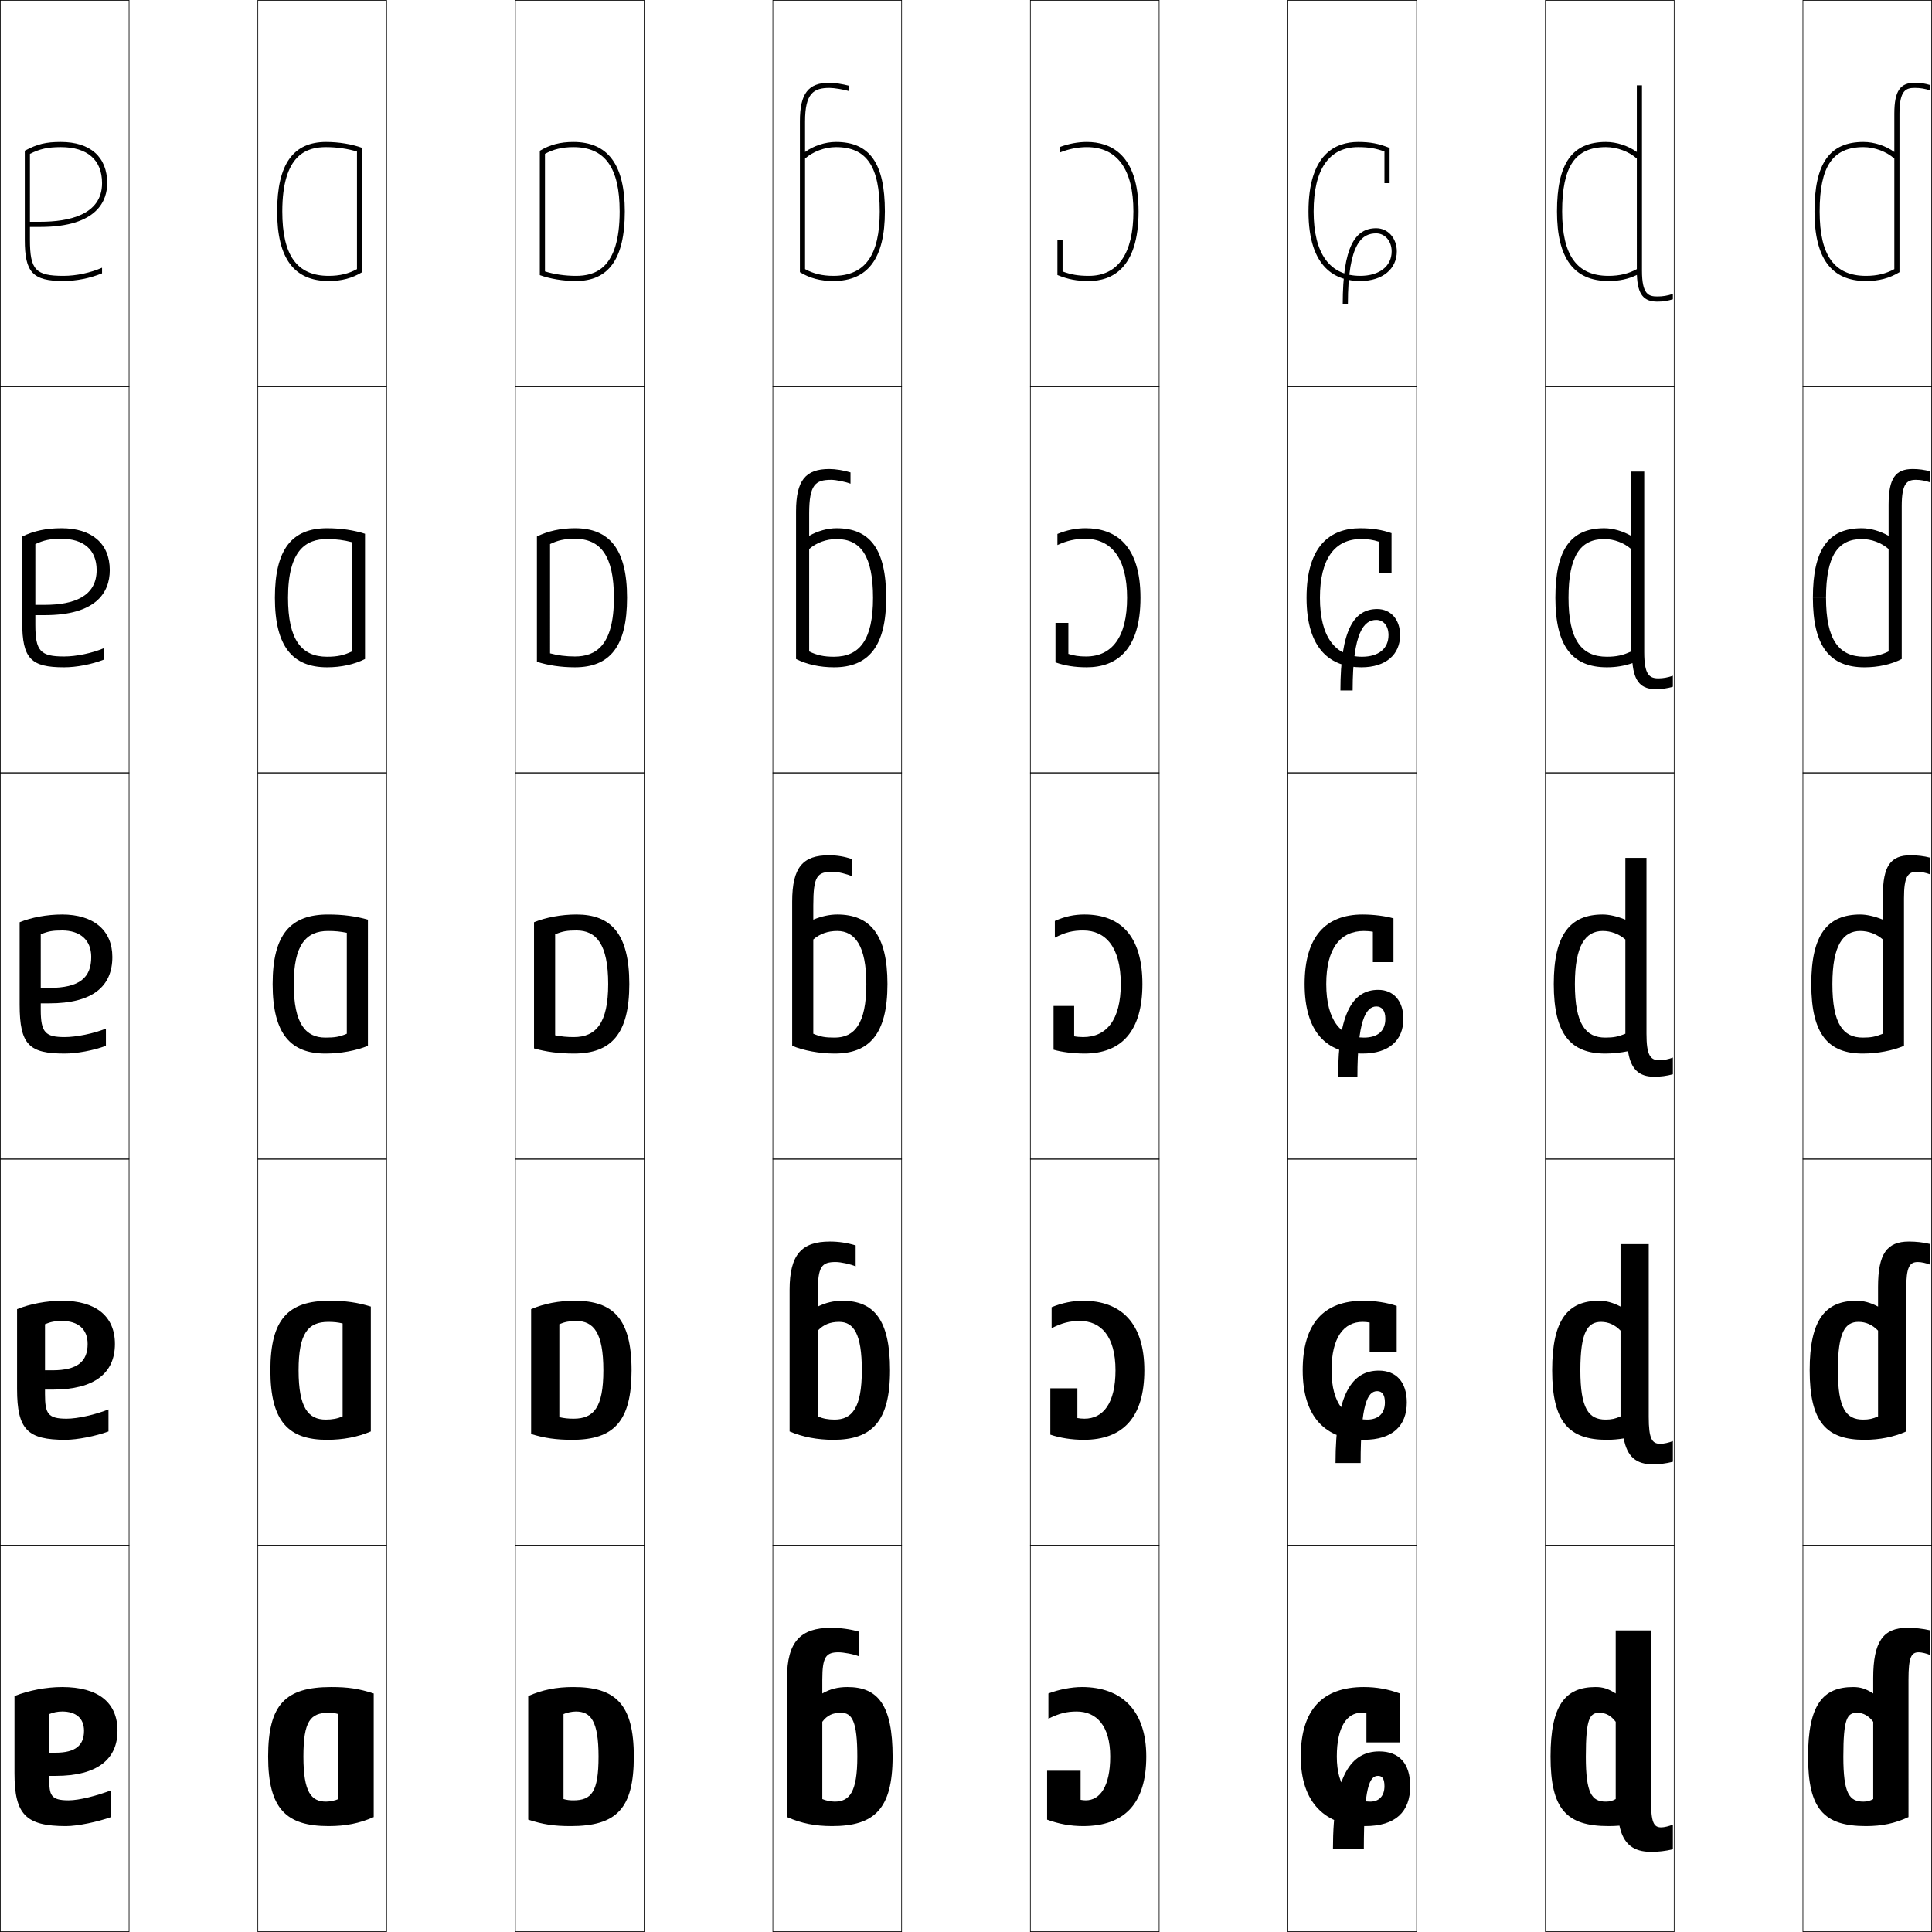 <?xml version="1.0" encoding="utf-8"?>
<!-- Generator: Adobe Illustrator 11 Build 225, SVG Export Plug-In . SVG Version: 6.0.0 Build 78)  -->
<!DOCTYPE svg PUBLIC "-//W3C//DTD SVG 1.0//EN"    "http://www.w3.org/TR/2001/REC-SVG-20010904/DTD/svg10.dtd">
<svg  xmlns="http://www.w3.org/2000/svg" xmlns:xlink="http://www.w3.org/1999/xlink" xmlns:a="http://ns.adobe.com/AdobeSVGViewerExtensions/3.0/"
	 width="750.25" height="750.25" viewBox="0 0 750.25 750.25" overflow="visible" enable-background="new 0 0 750.25 750.25"
	 xml:space="preserve">
		<g id="レイヤー1">
			<g>
				<rect x="0.125" y="0.125" fill="none" stroke="#000000" stroke-width="0.25" width="50" height="150"/> 
				<rect x="100.125" y="0.125" fill="none" stroke="#000000" stroke-width="0.25" width="50" height="150"/> 
				<rect x="200.125" y="0.125" fill="none" stroke="#000000" stroke-width="0.25" width="50" height="150"/> 
				<rect x="300.125" y="0.125" fill="none" stroke="#000000" stroke-width="0.25" width="50" height="150"/> 
				<rect x="400.125" y="0.125" fill="none" stroke="#000000" stroke-width="0.25" width="50" height="150"/> 
				<rect x="500.125" y="0.125" fill="none" stroke="#000000" stroke-width="0.25" width="50" height="150"/> 
				<rect x="600.125" y="0.125" fill="none" stroke="#000000" stroke-width="0.25" width="50" height="150"/> 
				<rect x="0.125" y="150.125" fill="none" stroke="#000000" stroke-width="0.25" width="50" height="150"/> 
				<rect x="100.125" y="150.125" fill="none" stroke="#000000" stroke-width="0.25" width="50" height="150"/> 
				<rect x="200.125" y="150.125" fill="none" stroke="#000000" stroke-width="0.25" width="50" height="150"/> 
				<rect x="300.125" y="150.125" fill="none" stroke="#000000" stroke-width="0.25" width="50" height="150"/> 
				<rect x="400.125" y="150.125" fill="none" stroke="#000000" stroke-width="0.25" width="50" height="150"/> 
				<rect x="500.125" y="150.125" fill="none" stroke="#000000" stroke-width="0.25" width="50" height="150"/> 
				<rect x="600.125" y="150.125" fill="none" stroke="#000000" stroke-width="0.25" width="50" height="150"/> 
				<rect x="0.125" y="300.125" fill="none" stroke="#000000" stroke-width="0.25" width="50" height="150"/> 
				<rect x="100.125" y="300.125" fill="none" stroke="#000000" stroke-width="0.25" width="50" height="150"/> 
				<rect x="200.125" y="300.125" fill="none" stroke="#000000" stroke-width="0.25" width="50" height="150"/> 
				<rect x="300.125" y="300.125" fill="none" stroke="#000000" stroke-width="0.25" width="50" height="150"/> 
				<rect x="400.125" y="300.125" fill="none" stroke="#000000" stroke-width="0.25" width="50" height="150"/> 
				<rect x="500.125" y="300.125" fill="none" stroke="#000000" stroke-width="0.25" width="50" height="150"/> 
				<rect x="600.125" y="300.125" fill="none" stroke="#000000" stroke-width="0.25" width="50" height="150"/> 
				<rect x="0.125" y="450.125" fill="none" stroke="#000000" stroke-width="0.25" width="50" height="150"/> 
				<rect x="100.125" y="450.125" fill="none" stroke="#000000" stroke-width="0.25" width="50" height="150"/> 
				<rect x="200.125" y="450.125" fill="none" stroke="#000000" stroke-width="0.25" width="50" height="150"/> 
				<rect x="300.125" y="450.125" fill="none" stroke="#000000" stroke-width="0.25" width="50" height="150"/> 
				<rect x="400.125" y="450.125" fill="none" stroke="#000000" stroke-width="0.25" width="50" height="150"/> 
				<rect x="500.125" y="450.125" fill="none" stroke="#000000" stroke-width="0.25" width="50" height="150"/> 
				<rect x="600.125" y="450.125" fill="none" stroke="#000000" stroke-width="0.25" width="50" height="150"/> 
				<rect x="0.125" y="600.125" fill="none" stroke="#000000" stroke-width="0.25" width="50" height="150"/> 
				<rect x="100.125" y="600.125" fill="none" stroke="#000000" stroke-width="0.25" width="50" height="150"/> 
				<rect x="200.125" y="600.125" fill="none" stroke="#000000" stroke-width="0.25" width="50" height="150"/> 
				<rect x="300.125" y="600.125" fill="none" stroke="#000000" stroke-width="0.25" width="50" height="150"/> 
				<rect x="400.125" y="600.125" fill="none" stroke="#000000" stroke-width="0.25" width="50" height="150"/> 
				<rect x="500.125" y="600.125" fill="none" stroke="#000000" stroke-width="0.25" width="50" height="150"/> 
				<rect x="600.125" y="600.125" fill="none" stroke="#000000" stroke-width="0.25" width="50" height="150"/> 
				<rect x="700.125" y="0.125" fill="none" stroke="#000000" stroke-width="0.25" width="50" height="150"/> 
				<rect x="700.125" y="150.125" fill="none" stroke="#000000" stroke-width="0.25" width="50" height="150"/> 
				<rect x="700.125" y="300.125" fill="none" stroke="#000000" stroke-width="0.25" width="50" height="150"/> 
				<rect x="700.125" y="450.125" fill="none" stroke="#000000" stroke-width="0.25" width="50" height="150"/> 
				<rect x="700.125" y="600.125" fill="none" stroke="#000000" stroke-width="0.25" width="50" height="150"/> 
			</g>
			<g>
				<path d="M24.125,655.125c14.084,0,21.5,6.049,21.5,17c0,11.035-7.88,17.5-24,17.5h-2.5v-9h2.5
					c7.753,0,11-2.941,11-8.5c0-4.879-3.132-7.5-8.5-7.5c-1.766,0-3.443,0.346-5,1v25
					c0,6.375,0.435,8.5,7.5,8.5c4.181,0,11.165-1.832,16.5-3.9V705.625
					c-5.09,1.834-12.915,3.5-17.5,3.5c-15.543,0-20-4.428-20-20.5v-30
					C11.271,656.391,18.072,655.125,24.125,655.125z"/>
				<path d="M24.125,505.125c13.1,0,20.5,6.047,20.5,16.75c0,11.249-7.786,17.75-24.25,17.75h-2.9v-7.5
					H20.375c9.776,0,13.65-3.466,13.65-10.25c0-5.761-3.747-8.9-9.9-8.9
					c-2.718,0-4.433,0.32-6.65,1.25V541.375c0,7.601,1.115,9.55,8.4,9.55
					c4.323,0,11.241-1.601,16.25-3.601V555.875c-4.992,1.832-12.153,3.25-16.75,3.25
					c-14.622,0-18.75-3.847-18.75-19.75v-31C11.715,506.327,18.151,505.125,24.125,505.125z"/>
				<path d="M24.125,355.125c12.115,0,19.5,6.045,19.5,16.5c0,11.463-7.692,18-24.5,18h-3.3v-6H19.125
					c11.799,0,16.3-3.99,16.3-12c0-6.643-4.36-10.301-11.3-10.301
					c-3.67,0-5.423,0.295-8.3,1.5V392.125c0,8.826,1.794,10.6,9.3,10.6
					c4.465,0,11.316-1.369,16-3.301V406.125c-4.895,1.83-11.391,3-16,3
					c-13.7,0-17.5-3.266-17.5-19v-32C12.158,356.264,18.23,355.125,24.125,355.125z"/>
				<path d="M13.725,242.625c0,10.235,1.991,12.3,11.15,12.3
					c4.709,0,10.91-1.275,15.5-3.23v4.438c-4.759,1.865-10.694,2.992-15.5,2.992
					c-12.808,0-16.25-3.278-16.25-17.5v-33.3c4.721-2.239,9.4-3.2,15.25-3.2
					c11.777,0,18.75,5.938,18.75,16.25c0,8.906-5.535,17.5-25.25,17.5h-3.65v-4H17.375
					c11.374,0,20.15-3.297,20.15-13.5c0-7.836-5.021-12.15-13.65-12.15
					c-4.376,0-6.816,0.498-10.15,2.067V242.625z"/>
				<path d="M23.625,55.125c11.439,0,18,5.832,18,16c0,6.349-3.378,17-26,17h-4v-2h4
					c10.949,0,24-2.604,24-15c0-9.029-5.682-14-16-14c-5.083,0-8.21,0.7-12,2.635V93.125
					c0,11.645,2.187,14,13,14c4.954,0,10.503-1.182,15-3.16v2.176
					c-4.622,1.9-9.997,2.984-15,2.984c-11.916,0-15-3.29-15-16V58.524
					C14.534,55.908,17.82,55.125,23.625,55.125z"/>
			</g>
			<g>
				<path d="M145.125,657.625c-5.775-1.869-9.908-2.5-16.5-2.5c-17.814,0-24.5,6.773-24.5,27h13.7
					c0-13.755,2.704-17,9.8-17c1.453,0,2.55,0.137,3.8,0.5v33
					c-1.178,0.559-3.347,1-4.8,1c-5.73,0-8.8-3.594-8.8-17.5H104.125
					c0,20.436,7.135,27,23.5,27c6.592,0,11.943-1.055,17.5-3.5V657.625z"/>
				<path d="M144,555.875c-5.045,2.153-10.756,3.25-17,3.25c-14.808,0-22-6.925-22-27h10.95
					c0,14.71,3.863,19.15,10.55,19.15c2.562,0,4.522-0.368,6.55-1.25v-36.1
					c-1.909-0.433-3.394-0.601-5.55-0.601c-7.835,0-11.55,4.356-11.55,18.8H105
					c0-19.795,6.85-27,23-27c6.243,0,10.756,0.649,16,2.25V555.875z"/>
				<path d="M142.875,406.125c-4.534,1.861-10.605,3-16.5,3c-13.25,0-20.5-7.285-20.5-27h8.2
					c0,15.514,4.657,20.801,12.3,20.801c3.67,0,5.422-0.295,8.3-1.5v-39.199
					c-2.568-0.502-4.44-0.701-7.3-0.701c-8.575,0-13.3,5.467-13.3,20.6
					H105.875c0-19.364,7.014-27,21.5-27c5.895,0,10.787,0.668,15.5,2V406.125z"/>
				<path d="M127,209.325c-7.937,0-15.15,4.029-15.15,22.8H106.75c0-18.977,6.703-27,20.25-27
					c5.421,0,10.426,0.759,14.75,2.145v48.643C137.526,258.028,132.461,259.125,127,259.125
					c-13.354,0-20.25-8.059-20.25-27h5.1c0,16.285,5.188,22.9,15.15,22.9
					c3.978,0,6.606-0.574,9.65-2.059v-42.427
					C133.592,209.737,130.513,209.325,127,209.325z"/>
				<path d="M138.625,58.853C135.078,57.75,130.791,57.125,126.625,57.125c-7.298,0-17,2.592-17,25h-2
					c0-18.589,6.392-27,19-27c4.948,0,10.065,0.851,14,2.289v48.285
					c-3.913,2.37-7.973,3.426-13,3.426c-13.458,0-20-8.832-20-27h2c0,17.057,5.72,25,18,25
					c4.285,0,7.79-0.854,11-2.618V58.853z"/>
			</g>
			<g>
				<path d="M205.125,706.625c5.775,1.869,9.908,2.5,16.5,2.5c17.814,0,24.5-6.773,24.5-27h-13.7
					c0,13.755-2.704,17-9.8,17c-1.453,0-2.55-0.137-3.8-0.5v-33
					c1.178-0.559,3.347-1,4.8-1c5.73,0,8.8,3.594,8.8,17.5H246.125
					c0-20.436-7.135-27-23.5-27c-6.592,0-11.943,1.055-17.5,3.5V706.625z"/>
				<path d="M206.25,508.375c5.045-2.153,10.756-3.25,17-3.25c14.808,0,22,6.925,22,27h-10.95
					c0-14.71-3.863-19.15-10.55-19.15c-2.562,0-4.522,0.368-6.55,1.25v36.1
					c1.909,0.433,3.394,0.601,5.55,0.601c7.835,0,11.55-4.356,11.55-18.8H245.25
					c0,19.795-6.85,27-23,27c-6.243,0-10.756-0.649-16-2.25V508.375z"/>
				<path d="M207.375,358.125c4.534-1.861,10.605-3,16.5-3c13.25,0,20.5,7.285,20.5,27h-8.2
					c0-15.514-4.657-20.801-12.3-20.801c-3.67,0-5.422,0.295-8.3,1.5v39.199
					c2.568,0.502,4.44,0.701,7.3,0.701c8.575,0,13.3-5.467,13.3-20.6H244.375
					c0,19.364-7.014,27-21.5,27c-5.895,0-10.787-0.668-15.5-2V358.125z"/>
				<path d="M213.6,253.71c3.058,0.802,6.137,1.214,9.65,1.214
					c7.937,0,15.15-4.029,15.15-22.8H243.5c0,18.977-6.703,27-20.25,27
					c-5.421,0-10.426-0.759-14.75-2.145v-48.643c4.224-2.116,9.289-3.213,14.75-3.213
					c13.354,0,20.25,8.059,20.25,27h-5.1c0-16.285-5.188-22.9-15.15-22.9
					c-3.978,0-6.606,0.574-9.65,2.059V253.71z"/>
				<path d="M211.625,105.397c3.547,1.103,7.834,1.728,12,1.728c7.298,0,17-2.592,17-25h2
					c0,18.589-6.393,27-19,27c-4.948,0-10.065-0.851-14-2.289V58.551
					c3.913-2.37,7.973-3.426,13-3.426c13.458,0,20,8.832,20,27h-2c0-17.057-5.72-25-18-25
					c-4.285,0-7.79,0.854-11,2.618V105.397z"/>
			</g>
			<g>
				<path d="M419.625,687.625v11.299c0.678,0.119,1.375,0.201,2,0.201c5.521,0,9.5-5.4,9.5-17
					c0-11.998-5.379-17.5-13-17.5c-3.855,0-6.746,0.689-11,2.799V657.625
					c4.073-1.566,9.053-2.5,13-2.5c15.375,0,25,8.977,25,27c0,18.172-8.427,27-24.5,27
					c-4.908,0-9.451-0.824-14-2.5v-19H419.625z"/>
				<path d="M418.375,539.125v11.549c0.837,0.157,1.822,0.251,2.75,0.251
					c7.266,0,12.05-5.998,12.05-18.8c0-13.179-5.646-19.15-13.8-19.15
					c-3.915,0-6.873,0.702-11,2.8V507.625c4.034-1.674,8.295-2.5,12.25-2.5
					c14.684,0,23.75,8.654,23.75,27c0,18.192-8.235,27-23.5,27c-4.598,0-9.18-0.706-13-2v-18H418.375z
					"/>
				<path d="M417.125,390.625v11.799c0.996,0.195,2.27,0.301,3.5,0.301
					c9.01,0,14.6-6.596,14.6-20.6c0-14.359-5.913-20.801-14.6-20.801
					c-3.975,0-7.001,0.715-11,2.801v-6.5c3.995-1.781,7.538-2.5,11.5-2.5
					c13.992,0,22.5,8.332,22.5,27c0,18.213-8.044,27-22.5,27c-4.287,0-8.908-0.588-12-1.5v-17H417.125z
					"/>
				<path d="M414.875,241.875v12.044c2.136,0.708,4.198,1.006,6.85,1.006
					c10.164,0,15.95-7.621,15.95-22.8c0-15.357-6.086-22.9-16.35-22.9
					c-3.706,0-7.044,0.726-10.7,2.44v-4.323
					c3.67-1.516,7.254-2.217,10.95-2.217c11.581,0,21.3,6.508,21.3,27
					c0,20.264-9.27,27-20.9,27c-4.494,0-8.467-0.61-12.1-1.91V241.875H414.875z"/>
				<path d="M412.625,105.414c3.275,1.221,6.127,1.711,10.2,1.711
					c11.317,0,17.3-8.646,17.3-25c0-16.355-6.259-25-18.1-25
					c-3.437,0-7.086,0.737-10.4,2.08v-2.146c3.346-1.25,6.971-1.935,10.4-1.935
					c9.17,0,20.1,4.684,20.1,27c0,22.315-10.495,27-19.3,27
					c-4.702,0-8.027-0.633-12.2-2.32V93.125h2V105.414z"/>
			</g>
			<g>
				<path d="M305.625,651.625c0-14.068,5.271-19.5,17-19.5c3.688,0,7.351,0.465,11,1.5v9.6
					c-2.011-0.885-6.129-1.6-8-1.6c-4.872,0-6.3,1.785-6.3,10.6V657.625
					c2.994-1.729,6.003-2.5,9.8-2.5c11.794,0,17.5,6.986,17.5,27h-13.7
					c0-13.693-2.033-17-6.3-17c-3.326,0-5.398,0.982-7.3,3.5v30
					c1.178,0.557,3.347,1,4.8,1c5.73,0,8.8-3.594,8.8-17.5H346.625
					c0,20.434-7.135,27-23.5,27c-6.592,0-11.943-1.057-17.5-3.5V651.625z"/>
				<path d="M306.625,555.875v-55c0-13.74,4.736-18.75,15.65-18.75c3.385,0,6.691,0.48,10,1.5v8.149
					c-1.964-0.904-5.855-1.699-7.75-1.699c-5.505,0-6.95,1.735-6.95,11.85V507.375
					c3.13-1.54,6.216-2.25,9.55-2.25c12.22,0,18.5,7.361,18.5,27h-10.95
					c0-14.21-3.203-18.8-8.8-18.8c-3.498,0-6.094,1.046-8.3,3.399v33.3
					c2.027,0.882,3.988,1.25,6.55,1.25c6.687,0,10.55-4.44,10.55-19.149H345.625
					c0,20.074-7.192,27-22,27C317.381,559.125,311.67,558.027,306.625,555.875z"/>
				<path d="M307.625,406.125c4.534,1.861,10.605,3,16.5,3c13.25,0,20.5-7.285,20.5-27h-8.2
					c0,15.513-4.657,20.799-12.3,20.799c-3.67,0-5.422-0.293-8.3-1.5v-36.6
					c2.51-2.189,5.63-3.299,9.3-3.299c6.926,0,11.3,5.873,11.3,20.6H344.625
					c0-19.264-6.855-27-19.5-27c-2.872,0-6.035,0.648-9.3,2v-5.5
					c0-11.414,1.461-13.1,7.6-13.1c1.919,0,5.583,0.875,7.5,1.799V333.625
					c-2.968-1.004-5.919-1.5-9-1.5c-10.099,0-14.3,4.588-14.3,18V406.125z"/>
				<path d="M314.225,252.965c3.043,1.485,5.672,2.06,9.65,2.06
					c9.962,0,15.15-6.615,15.15-22.899H344.125c0,18.941-6.896,27-20.25,27
					c-5.461,0-10.526-1.098-14.75-3.213V198.625c0-12.104,3.713-16.5,12.9-16.5
					c2.469,0,5.628,0.515,8.25,1.321v4.389c-1.974-0.767-5.636-1.51-7.5-1.51
					c-6.15,0-8.55,1.879-8.55,13.05v8.697
					C317.515,206.196,321.337,205.125,324.875,205.125c12.893,0,19.25,8.031,19.25,27h-5.1
					c0-16.125-4.729-22.8-14.15-22.8c-4.003,0-7.888,1.428-10.65,3.879V252.965z"/>
				<path d="M312.625,59.019c3.313-2.4,7.796-3.895,12-3.895c13.14,0,19,8.327,19,27h-2
					c0-17.524-5.084-25-17-25c-4.336,0-8.986,1.747-12,4.46v42.921
					c3.21,1.764,6.715,2.619,11,2.619c12.28,0,18-7.944,18-25h2c0,18.168-6.542,27-20,27
					c-5.028,0-9.087-1.057-13-3.427V47.125c0-10.795,3.225-15,11.5-15
					c1.857,0,5.224,0.534,7.5,1.143v2.079c-2.03-0.609-5.69-1.222-7.5-1.222
					c-6.161,0-9.5,2.072-9.5,13V59.019z"/>
			</g>
			<g>
				<path d="M528.225,109.125c-9.169,0-20.1-4.685-20.1-27
					c0-22.316,10.495-27,19.3-27c4.701,0,8.027,0.632,12.2,2.32v13.68
					h-2V58.835c-3.276-1.221-6.127-1.711-10.2-1.711
					c-11.317,0-17.3,8.645-17.3,25c0,16.354,6.259,25,18.1,25
					c7.411,0,12.2-3.729,12.2-9.5c0-3.99-2.579-7-6-7c-5.121,0-11,3.125-11,27.5h-2
					c0-22.352,4.832-29.5,13-29.5c4.561,0,8,3.869,8,9
					C542.425,104.322,537.036,109.125,528.225,109.125z"/>
				<path d="M525.275,268.125h-4.75c0-23.821,5.405-31.625,14.3-31.625c5.198,0,8.875,4.042,8.875,10.125
					c0,7.5-5.453,12.5-15.025,12.5c-11.581,0-21.3-6.509-21.3-27
					c0-20.266,9.27-27,20.9-27c4.494,0,8.467,0.61,12.1,1.91V222.375h-5v-12.045
					c-2.137-0.707-4.199-1.005-6.85-1.005c-10.164,0-15.951,7.619-15.951,22.8
					c0,15.357,6.087,22.899,16.351,22.899c6.418,0,10.275-3.155,10.275-8.399
					c0-3.63-1.981-5.9-4.75-5.9C529.789,240.725,525.275,245.227,525.275,268.125z"/>
				<path d="M529.125,409.125c-13.992,0-22.5-8.334-22.5-27c0-18.215,8.044-27,22.5-27
					c4.287,0,8.907,0.588,12,1.5v17h-8v-11.801c-0.996-0.193-2.271-0.299-3.5-0.299
					c-9.01,0-14.601,6.594-14.601,20.6c0,14.359,5.914,20.799,14.601,20.799
					c5.425,0,8.351-2.581,8.351-7.299c0-3.271-1.384-4.801-3.5-4.801
					c-4.2,0-7.351,5.88-7.351,27.301h-7.5c0-25.291,5.979-33.75,15.601-33.75
					c5.837,0,9.75,4.215,9.75,11.25C544.976,403.928,539.458,409.125,529.125,409.125z"/>
				<path d="M528.375,568.125h-9.75c0-27.089,6.565-35.875,16.801-35.875c6.725,0,10.875,4.388,10.875,12.375
					c0,9.104-5.582,14.5-16.676,14.5c-14.684,0-23.75-8.656-23.75-27c0-18.193,8.235-27,23.5-27
					c4.598,0,9.179,0.706,13,2v18h-10.5v-11.551c-0.837-0.156-1.822-0.249-2.75-0.249
					c-7.266,0-12.051,5.997-12.051,18.8c0,13.179,5.647,19.149,13.801,19.149
					c4.377,0,6.926-2.361,6.926-6.649c0-3.096-1.124-4.4-3-4.4
					C531.074,540.225,528.375,545.225,528.375,568.125z"/>
				<path d="M535.125,689.625c-3.252,0-5.5,4.119-5.5,28.5h-12c0-28.887,7.151-38,18-38
					c7.613,0,12,4.561,12,13.5c0,9.906-5.646,15.5-17.5,15.5c-15.374,0-25-8.979-25-27
					c0-18.172,8.427-27,24.5-27c4.908,0,9.45,0.824,14,2.5v19h-13v-11.301
					c-0.678-0.119-1.375-0.199-2-0.199c-5.521,0-9.5,5.4-9.5,17c0,11.998,5.38,17.5,13,17.5
					c3.33,0,5.5-2.142,5.5-6C537.625,690.705,536.762,689.625,535.125,689.625z"/>
			</g>
			<g>
				<g>
					<path d="M627.425,698.625c-1.119,0.667-2.347,1-3.8,1c-5.505,0-7.8-3.186-7.8-17.5
						H602.125c0,20.434,6.136,27,22.5,27c1.524,0,2.923-0.06,4.253-0.171
						C630.358,716.168,634.405,719.125,641.125,719.125c2.91,0,5.525-0.283,8.5-1v-9.6
						c-1.35,0.623-3.388,1.099-4.5,1.099c-2.896,0-4-1.784-4-10.599V633.125h-13.7v24.5
						c-2.91-1.868-5.004-2.5-7.8-2.5c-11.794,0-17.5,6.986-17.5,27h13.7
						c0-14.786,1.494-17,5.3-17c2.386,0,4.493,1.108,6.3,3.5V698.625z"/>
				</g>
				<path d="M629.3,550.024c-2.005,0.922-3.487,1.25-5.8,1.25
					c-6.574,0-9.8-4.235-9.8-19.149H602.75c0,20.074,6.442,27,21.25,27
					c2.194,0,4.419-0.194,6.541-0.54C631.838,565.787,635.524,568.625,641.75,568.625
					c2.705,0,5.137-0.286,7.875-0.979v-8.045c-1.533,0.648-3.525,1.073-4.875,1.073
					c-3.252,0-4.5-1.949-4.5-10.448V483.125h-10.95v24.25c-3.088-1.609-5.717-2.25-8.3-2.25
					c-12.22,0-18.25,7.361-18.25,27h10.95c0-14.9,2.819-18.8,8.05-18.8
					c2.778,0,5.384,1.118,7.55,3.399V550.024z"/>
				<path d="M631.175,401.424c-2.89,1.177-4.629,1.5-7.8,1.5
					c-7.644,0-11.8-5.286-11.8-20.799H603.375c0,19.715,6.749,27,20,27
					c2.864,0,5.915-0.329,8.829-0.909C633.317,415.406,636.644,418.125,642.375,418.125
					c2.5,0,4.748-0.289,7.25-0.959v-6.49c-1.718,0.674-3.662,1.049-5.25,1.049
					c-3.608,0-5-2.115-5-10.299V333.125h-8.2v24c-3.266-1.352-6.43-2-8.8-2
					c-12.646,0-19,7.736-19,27h8.2c0-15.016,4.144-20.6,10.8-20.6
					c3.171,0,6.274,1.127,8.8,3.299V401.424z"/>
				<path d="M633.4,252.965v-39.761c-2.77-2.442-6.646-3.879-10.4-3.879
					c-9.286,0-13.9,6.53-13.9,22.8H604c0-18.969,6.107-27,19-27
					c3.287,0,7.11,1.071,10.4,2.947V183.125H638.5v70.15
					c0,8.724,1.996,10.149,5.5,10.149c1.825,0,3.719-0.337,5.625-1.024V266.688
					c-2.266,0.645-4.33,0.938-6.625,0.938c-5.486,0-8.37-2.667-9.07-10.136
					C630.812,258.587,627.527,259.125,624,259.125c-13.354,0-20-8.059-20-27h5.1
					c0,16.284,4.938,22.899,14.9,22.899
					C627.729,255.024,630.35,254.435,633.4,252.965z"/>
				<path d="M635.625,61.584c-3.014-2.713-7.664-4.46-12-4.46c-11.916,0-17,7.477-17,25
					h-2c0-18.673,5.859-27,19-27c4.204,0,8.687,1.495,12,3.895V33.125h2V105.125
					c0,9.264,2.601,10,6,10c2.062,0,3.904-0.299,6-1v2.084
					c-2.028,0.619-3.911,0.916-6,0.916c-5.242,0-7.683-2.616-7.971-10.363
					C632.333,108.379,628.816,109.125,624.625,109.125c-13.458,0-20-8.832-20-27h2
					c0,17.056,5.72,25,18,25c4.285,0,7.79-0.855,11-2.619V61.584z"/>
			</g>
			<g>
				<path d="M737.625,105.699c-3.913,2.369-7.973,3.426-13,3.426c-13.458,0-20-8.832-20-27h2
					c0,17.056,5.72,25,18,25c4.285,0,7.79-0.855,11-2.619V61.584
					c-3.014-2.713-7.664-4.46-12-4.46c-11.916,0-17,7.477-17,25h-2
					c0-18.673,5.859-27,19-27c4.204,0,8.687,1.495,12,3.895V44.125
					c0-9.021,2.404-12,8-12c2.089,0,3.972,0.297,6,0.916v2.084c-2.096-0.701-3.938-1-6-1
					c-3.399,0-6,0.736-6,10V105.699z"/>
				<path d="M733.4,252.965v-39.761c-2.77-2.442-6.646-3.879-10.4-3.879
					c-9.286,0-13.9,6.53-13.9,22.8H704c0-18.969,6.107-27,19-27
					c3.287,0,7.11,1.071,10.4,2.947V196c0-10.328,2.709-13.875,9.375-13.875
					c2.294,0,4.584,0.293,6.85,0.937v4.288c-1.906-0.688-3.8-1.024-5.625-1.024
					c-3.504,0-5.5,1.426-5.5,10.149v59.438c-4.154,2.115-9.129,3.213-14.5,3.213
					c-13.354,0-20-8.059-20-27h5.1c0,16.284,4.938,22.899,14.9,22.899
					C727.729,255.024,730.35,254.435,733.4,252.965z"/>
				<path d="M739.375,406.125c-4.396,1.861-10.284,3-16,3c-13.251,0-20-7.285-20-27h8.2
					c0,15.513,4.156,20.799,11.8,20.799c3.171,0,4.91-0.323,7.8-1.5v-36.6
					c-2.525-2.172-5.629-3.299-8.8-3.299c-6.656,0-10.8,5.584-10.8,20.6H703.375
					c0-19.264,6.354-27,19-27c2.37,0,5.534,0.648,8.8,2v-9.25c0-11.635,3.014-15.75,10.75-15.75
					c2.5,0,5.198,0.289,7.7,0.957v6.492c-1.718-0.674-3.662-1.049-5.25-1.049
					c-3.608,0-5,2.115-5,10.299V406.125z"/>
				<path d="M740.25,555.875c-4.817,2.152-10.284,3.25-16.25,3.25c-14.808,0-21.25-6.926-21.25-27h10.95
					c0,14.914,3.226,19.149,9.8,19.149c2.312,0,3.795-0.328,5.8-1.25v-33.3
					c-2.166-2.281-4.771-3.399-7.55-3.399c-5.23,0-8.05,3.899-8.05,18.8H702.75
					c0-19.639,6.03-27,18.25-27c2.583,0,5.212,0.641,8.3,2.25v-7.625
					c0-12.852,3.427-17.625,11.976-17.625c2.705,0,5.611,0.285,8.35,0.979v8.046
					c-1.533-0.649-3.525-1.074-4.875-1.074c-3.252,0-4.5,1.95-4.5,10.449V555.875z"/>
				<path d="M741.125,705.625c-5.239,2.443-10.284,3.5-16.5,3.5c-16.364,0-22.5-6.566-22.5-27h13.7
					c0,14.314,2.295,17.5,7.8,17.5c1.453,0,2.681-0.333,3.8-1v-30
					c-1.807-2.392-3.914-3.5-6.3-3.5c-3.806,0-5.3,2.214-5.3,17H702.125
					c0-20.014,5.706-27,17.5-27c2.796,0,4.89,0.632,7.8,2.5v-6
					c0-14.068,3.84-19.5,13.2-19.5c2.91,0,6.025,0.281,9,1v9.6
					c-1.35-0.625-3.388-1.1-4.5-1.1c-2.896,0-4,1.785-4,10.6V705.625z"/>
			</g>
		</g>
	</svg>
